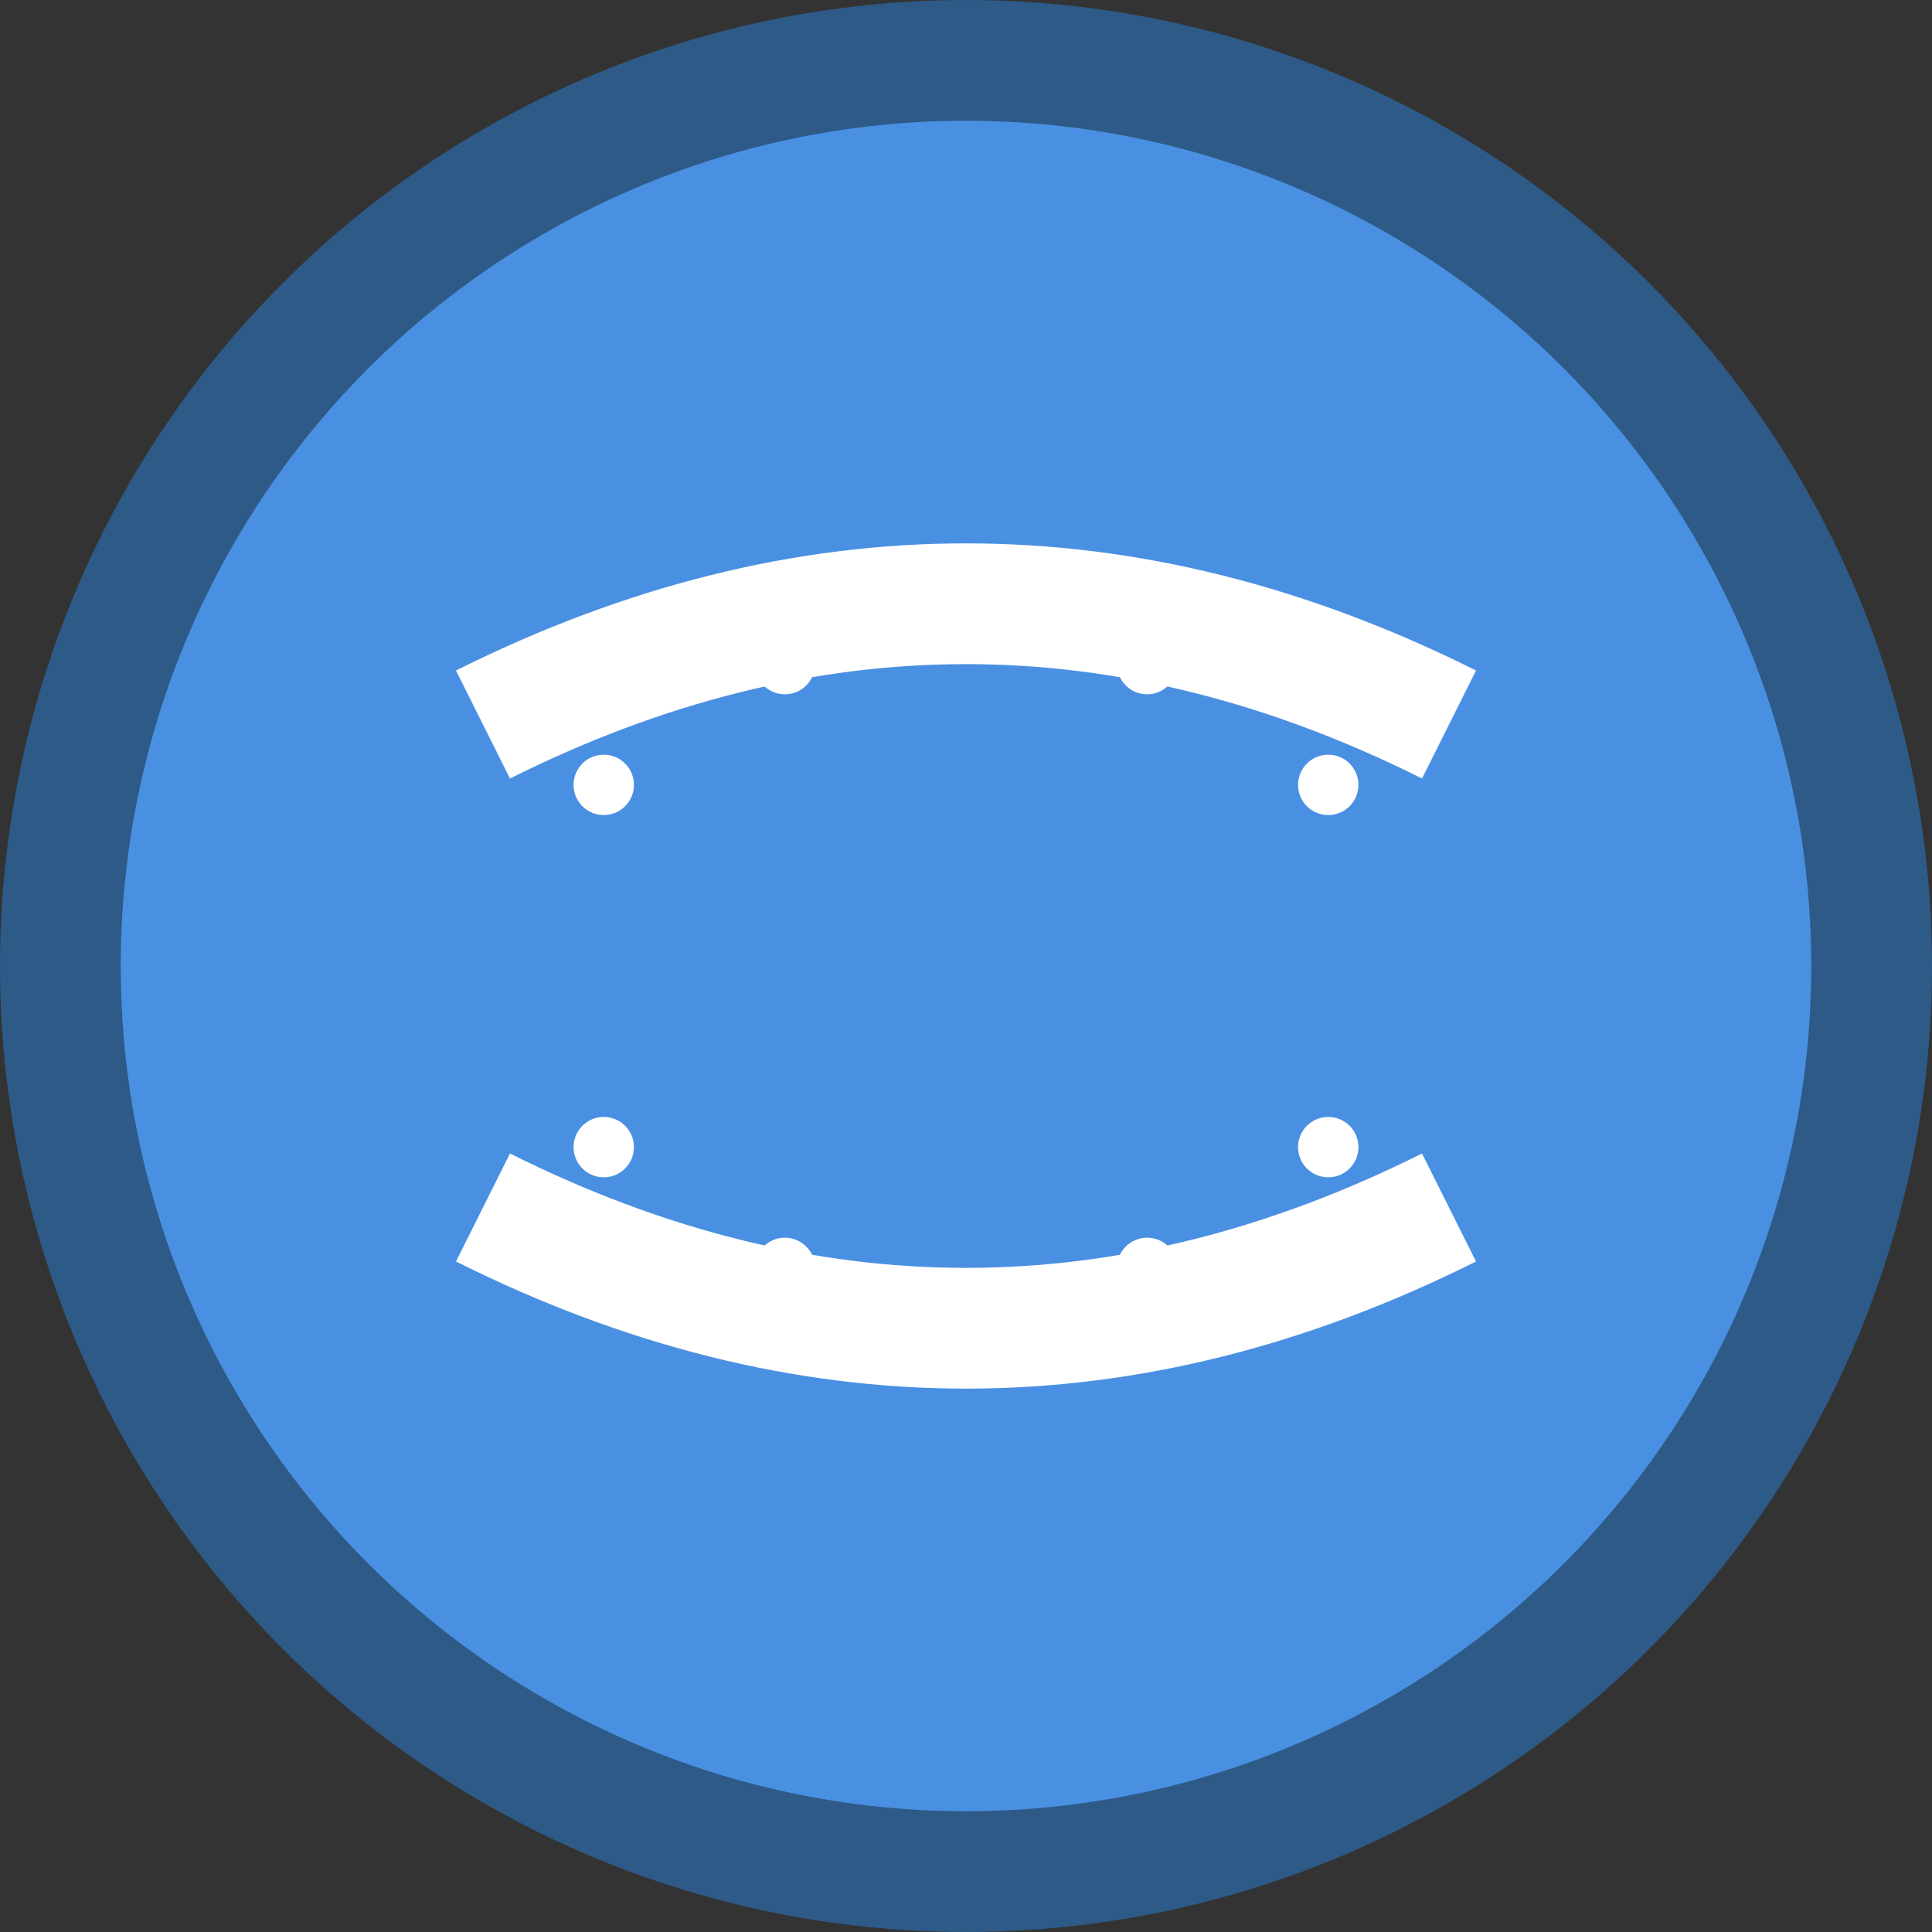 <svg xmlns="http://www.w3.org/2000/svg" width="32" height="32" viewBox="0 0 32 32">
  <rect x="0" y="0" width="32" height="32" fill="#333333" stroke="none"/>
  <!-- Baseball/Softball Icon for Breaking-Bat App -->
  <circle cx="16" cy="16" r="15" fill="#4A90E2" stroke="#2E5A87" stroke-width="2"/>
  
  <!-- Baseball seams -->
  <path d="M 8 12 Q 16 8 24 12" stroke="white" stroke-width="2" fill="none"/>
  <path d="M 8 20 Q 16 24 24 20" stroke="white" stroke-width="2" fill="none"/>
  
  <!-- Small dots for stitching -->
  <circle cx="10" cy="13" r="0.5" fill="white"/>
  <circle cx="13" cy="11" r="0.5" fill="white"/>
  <circle cx="16" cy="10" r="0.5" fill="white"/>
  <circle cx="19" cy="11" r="0.5" fill="white"/>
  <circle cx="22" cy="13" r="0.5" fill="white"/>
  
  <circle cx="10" cy="19" r="0.5" fill="white"/>
  <circle cx="13" cy="21" r="0.5" fill="white"/>
  <circle cx="16" cy="22" r="0.5" fill="white"/>
  <circle cx="19" cy="21" r="0.5" fill="white"/>
  <circle cx="22" cy="19" r="0.5" fill="white"/>
</svg>